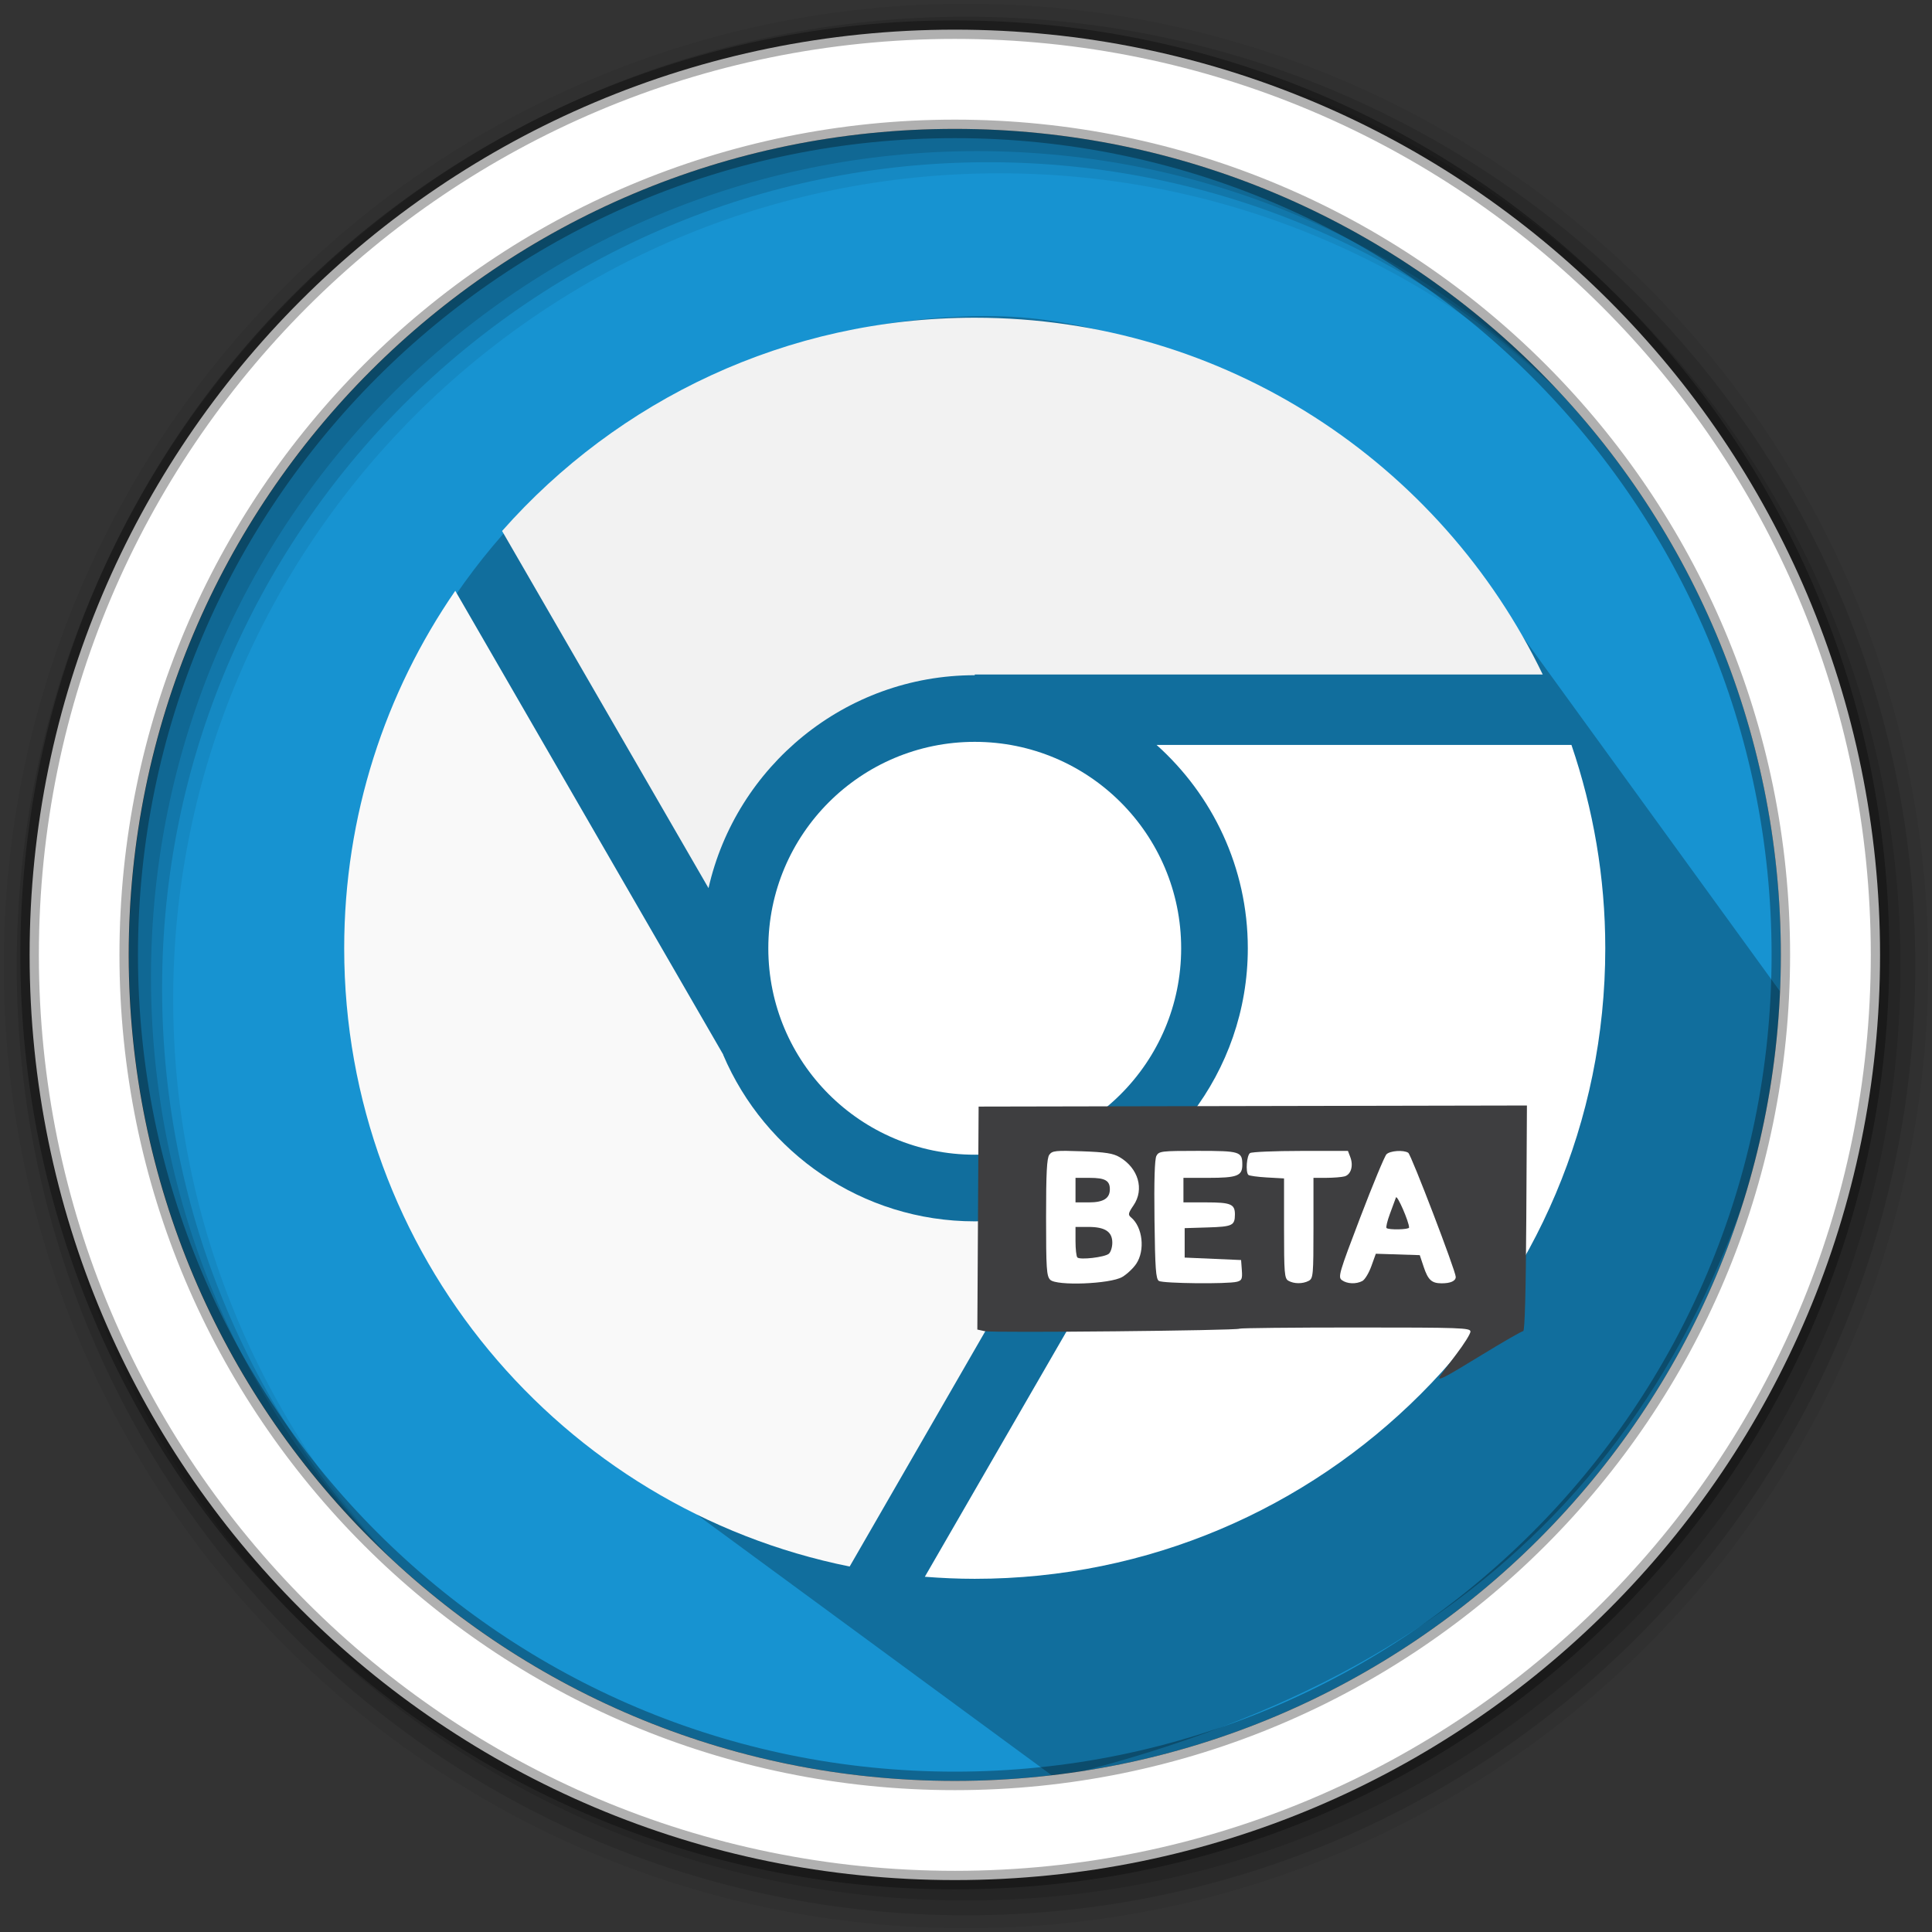 <?xml version="1.0" encoding="UTF-8" standalone="no"?>
<svg
   xmlns:dc="http://purl.org/dc/elements/1.1/"
   xmlns:cc="http://creativecommons.org/ns#"
   xmlns:rdf="http://www.w3.org/1999/02/22-rdf-syntax-ns#"
   xmlns:svg="http://www.w3.org/2000/svg"
   xmlns="http://www.w3.org/2000/svg"
   xmlns:sodipodi="http://sodipodi.sourceforge.net/DTD/sodipodi-0.dtd"
   xmlns:inkscape="http://www.inkscape.org/namespaces/inkscape"
   height="512"
   viewBox="0 0 512 512"
   width="512"
   version="1.1"
   id="svg2"
   inkscape:version="0.91 r13725"
   sodipodi:docname="google-chrome-beta.svg">
  <rect x="0" y="0" width="512" height="512" fill="#333333" stroke="none"/>
  <defs
     id="defs17" />
  <sodipodi:namedview
     pagecolor="#ffffff"
     bordercolor="#666666"
     borderopacity="1"
     objecttolerance="10"
     gridtolerance="10"
     guidetolerance="10"
     inkscape:pageopacity="0"
     inkscape:pageshadow="2"
     inkscape:window-width="1920"
     inkscape:window-height="1023"
     id="namedview15"
     showgrid="false"
     inkscape:zoom="0.62106145"
     inkscape:cx="135.72398"
     inkscape:cy="10.510601"
     inkscape:window-x="0"
     inkscape:window-y="0"
     inkscape:window-maximized="1"
     inkscape:current-layer="svg2"
     showguides="false" />
  <path
     style="fill:#1793d1;fill-rule:evenodd;fill-opacity:1"
     inkscape:connector-curvature="0"
     d="m 471.95,253.05 c 0,120.9 -98.01,218.9 -218.9,218.9 -120.9,0 -218.9,-98.01 -218.9,-218.9 0,-120.9 98.01,-218.9 218.9,-218.9 120.9,0 218.9,98.01 218.9,218.9"
     id="path6" />
  <path
     inkscape:connector-curvature="0"
     id="path18019"
     d="m 261.812,83.742 c -93.905,0 -170.041,75.01 -170.041,167.526 l 0.007,0.007 c 0.001,46.258 19.034,88.131 49.803,118.453 l 0.291,0.287 c -0.095,-0.094 -0.196,-0.186 -0.291,-0.28 l 138.097,101.443 c 113.303,-27.338 174.015,-91.252 196.087,-202.88 L 385.937,144.463 C 355.173,114.147 308.781,83.762 261.829,83.762"
     style="opacity:0.25"
     sodipodi:nodetypes="cccccccccc" />
  <path
     style="fill-opacity:0.067;fill-rule:evenodd"
     inkscape:connector-curvature="0"
     d="M 256,1 C 115.17,1 1,115.17 1,256 1,396.83 115.17,511 256,511 396.83,511 511,396.83 511,256 511,115.17 396.83,1 256,1 m 8.827,44.931 c 120.9,0 218.9,98 218.9,218.9 0,120.9 -98,218.9 -218.9,218.9 -120.9,0 -218.93,-98 -218.93,-218.9 0,-120.9 98.03,-218.9 218.93,-218.9"
     id="path8" />
  <g
     style="fill-opacity:0.129;fill-rule:evenodd"
     id="g10">
    <path
       inkscape:connector-curvature="0"
       d="m 256,4.433 c -138.94,0 -251.57,112.63 -251.57,251.57 0,138.94 112.63,251.57 251.57,251.57 138.94,0 251.57,-112.63 251.57,-251.57 C 507.57,117.063 394.94,4.433 256,4.433 m 5.885,38.556 c 120.9,0 218.9,98 218.9,218.9 0,120.9 -98,218.9 -218.9,218.9 -120.9,0 -218.93,-98 -218.93,-218.9 0,-120.9 98.03,-218.9 218.93,-218.9"
       id="path12" />
    <path
       inkscape:connector-curvature="0"
       d="m 256,8.356 c -136.77,0 -247.64,110.87 -247.64,247.64 0,136.77 110.87,247.64 247.64,247.64 136.77,0 247.64,-110.87 247.64,-247.64 C 503.64,119.226 392.77,8.356 256,8.356 m 2.942,31.691 c 120.9,0 218.9,98 218.9,218.9 0,120.9 -98,218.9 -218.9,218.9 -120.9,0 -218.93,-98 -218.93,-218.9 0,-120.9 98.03,-218.9 218.93,-218.9"
       id="path14" />
  </g>
  <path
     style="fill:#ffffff;fill-rule:evenodd;stroke:#000000;stroke-width:4.904;stroke-opacity:0.31"
     inkscape:connector-curvature="0"
     d="m 253.04,7.859 c -135.42,0 -245.19,109.78 -245.19,245.19 0,135.42 109.78,245.19 245.19,245.19 135.42,0 245.19,-109.78 245.19,-245.19 0,-135.42 -109.78,-245.19 -245.19,-245.19 z m 0,26.297 c 120.9,0 218.9,98 218.9,218.9 0,120.9 -98,218.9 -218.9,218.9 -120.9,0 -218.93,-98 -218.93,-218.9 0,-120.9 98.03,-218.9 218.93,-218.9 z"
     id="path16" />
  <g
     transform="matrix(2.365,0,0,2.365,-44.404,-1934.814)"
     id="g3343">
    <path
       inkscape:connector-curvature="0"
       id="path33831"
       d="m 128,853.706 c -21.096,0 -40.018,9.243 -52.963,23.897 l 23.131,40.019 c 3.085,-13.628 15.294,-23.858 29.833,-23.858 l 0,-0.077 63.648,0 c -11.418,-23.657 -35.613,-39.981 -63.648,-39.981 z"
       style="color:#000000;display:inline;overflow:visible;visibility:visible;fill:#f2f2f2;fill-opacity:1;fill-rule:nonzero;stroke:none;stroke-width:16;marker:none;enable-background:accumulate" />
    <path
       inkscape:connector-curvature="0"
       id="path33829"
       d="m 69.79,884.304 c -7.846,11.383 -12.446,25.183 -12.446,40.058 0,34.232 24.326,62.778 56.64,69.278 l 23.093,-40.058 c -2.871,0.896 -5.916,1.379 -9.076,1.379 -12.629,0 -23.523,-7.691 -28.186,-18.65 -0.005,-0.011 0.005,-0.028 0,-0.038 L 69.79,884.304 Z"
       style="color:#000000;display:inline;overflow:visible;visibility:visible;fill:#f9f9f9;fill-opacity:1;fill-rule:nonzero;stroke:none;stroke-width:16;marker:none;enable-background:accumulate" />
    <path
       inkscape:connector-curvature="0"
       id="path33827"
       d="m 128,901.231 c -12.774,0 -23.131,10.356 -23.131,23.131 0,12.774 10.356,23.131 23.131,23.131 12.774,0 23.131,-10.356 23.131,-23.131 0,-12.774 -10.356,-23.131 -23.131,-23.131 z"
       style="color:#000000;display:inline;overflow:visible;visibility:visible;fill:#ffffff;fill-opacity:1;fill-rule:nonzero;stroke:none;stroke-width:16;marker:none;enable-background:accumulate" />
    <path
       inkscape:connector-curvature="0"
       id="path33797"
       d="m 148.374,901.576 c 6.269,5.61 10.225,13.744 10.225,22.786 0,6.954 -2.348,13.387 -6.281,18.535 l 0.038,0.038 -29.948,51.853 c 1.844,0.144 3.71,0.23 5.591,0.23 39.03,0 70.656,-31.626 70.656,-70.656 0,-7.98 -1.354,-15.633 -3.791,-22.786 l -46.491,0 z"
       style="color:#000000;display:inline;overflow:visible;visibility:visible;fill:#ffffff;fill-opacity:1;fill-rule:nonzero;stroke:none;stroke-width:16;marker:none;enable-background:accumulate" />
  </g>
  <g
     transform="matrix(1.787,0,0,1.787,206.244,242.065)"
     id="g3021">
    <path
       inkscape:connector-curvature="0"
       id="path3019"
       d="m 98.179,68.578 c 0.16,-0.258 1.232,-1.705 2.383,-3.216 1.15,-1.51 2.092,-3.018 2.092,-3.35 0,-0.555 -1.402,-0.604 -17.037,-0.604 -9.371,0 -17.116,0.079 -17.213,0.175 -0.282,0.282 -36.559,0.639 -37.775,0.372 l -1.104,-0.242 0.095,-16.533 0.095,-16.533 40.657,-0.08 40.657,-0.08 -0.095,16.734 c -0.061,10.858 -0.222,16.731 -0.458,16.725 -0.2,-0.005 -2.978,1.591 -6.173,3.547 -5.761,3.527 -6.684,3.992 -6.123,3.086 z"
       style="fill:#3e3e40" />
    <path
       inkscape:connector-curvature="0"
       id="path3017"
       d="m 51.011,53.917 c 0.69,-0.403 1.624,-1.281 2.075,-1.95 1.346,-1.997 0.961,-5.453 -0.767,-6.888 -0.475,-0.394 -0.427,-0.621 0.373,-1.792 1.62,-2.373 0.707,-5.515 -2.076,-7.145 -0.966,-0.565 -2.101,-0.742 -5.571,-0.866 -3.902,-0.139 -4.409,-0.086 -4.843,0.507 -0.371,0.507 -0.484,2.683 -0.484,9.298 0,7.614 0.072,8.708 0.613,9.249 0.937,0.937 8.894,0.629 10.679,-0.413 z"
       style="fill:#ffffff" />
    <path
       inkscape:connector-curvature="0"
       id="path3015"
       d="m 44.357,51.018 c -0.15,-0.154 -0.273,-1.235 -0.273,-2.402 l 0,-2.122 1.92,0 c 2.465,0 3.537,0.709 3.537,2.341 0,0.664 -0.234,1.402 -0.521,1.64 -0.623,0.517 -4.275,0.942 -4.663,0.544 z"
       style="fill:#3e3e40" />
    <path
       inkscape:connector-curvature="0"
       id="path3013"
       d="m 44.084,41.036 0,-1.819 2.11,0 c 2.268,0 2.983,0.404 2.983,1.684 0,1.361 -0.946,1.954 -3.118,1.954 l -1.975,0 0,-1.819 z"
       style="fill:#3e3e40" />
    <path
       inkscape:connector-curvature="0"
       id="path3011"
       d="m 68.022,54.626 c 0.727,-0.195 0.823,-0.421 0.728,-1.723 l -0.11,-1.499 -4.184,-0.182 -4.184,-0.182 0,-2.183 0,-2.183 3.444,-0.106 c 3.637,-0.112 3.999,-0.284 4.008,-1.913 0.009,-1.543 -0.599,-1.801 -4.251,-1.801 l -3.383,0 0,-1.819 0,-1.819 3.662,0 c 4.315,0 5.069,-0.289 5.069,-1.941 0,-1.961 -0.32,-2.061 -6.608,-2.061 -5.389,0 -5.759,0.044 -6.13,0.738 -0.262,0.489 -0.358,3.682 -0.286,9.472 0.091,7.285 0.2,8.791 0.655,9.079 0.6,0.379 10.23,0.48 11.569,0.121 z"
       style="fill:#ffffff" />
    <path
       inkscape:connector-curvature="0"
       id="path3009"
       d="m 78.668,54.484 c 0.66,-0.353 0.704,-0.833 0.704,-7.821 l 0,-7.445 1.91,-0.005 c 1.05,-0.003 2.264,-0.1 2.698,-0.216 0.949,-0.255 1.345,-1.566 0.859,-2.846 l -0.355,-0.935 -7.012,0.006 c -3.857,0.003 -7.233,0.146 -7.503,0.317 -0.497,0.315 -0.691,2.8 -0.253,3.238 0.131,0.131 1.375,0.302 2.765,0.381 l 2.527,0.143 0,7.399 c 0,6.662 0.063,7.435 0.637,7.769 0.829,0.483 2.141,0.49 3.025,0.016 z"
       style="fill:#ffffff" />
    <path
       inkscape:connector-curvature="0"
       id="path3007"
       d="m 86.632,54.505 c 0.365,-0.195 0.962,-1.183 1.326,-2.195 l 0.662,-1.84 3.258,0.104 3.258,0.104 0.583,1.745 c 0.644,1.927 1.181,2.424 2.631,2.433 1.343,0.008 2.122,-0.342 2.122,-0.951 0,-0.866 -6.605,-18.124 -7.045,-18.409 -0.691,-0.448 -2.694,-0.309 -3.228,0.224 -0.276,0.276 -2.023,4.483 -3.88,9.347 -3.161,8.277 -3.336,8.875 -2.728,9.32 0.77,0.563 2.115,0.616 3.042,0.12 z"
       style="fill:#ffffff" />
    <path
       inkscape:connector-curvature="0"
       id="path2984"
       d="m 90.206,46.656 c -0.11,-0.11 0.115,-1.052 0.5,-2.092 0.385,-1.04 0.79,-2.137 0.899,-2.437 0.168,-0.461 1.929,3.566 1.948,4.456 0.007,0.312 -3.042,0.378 -3.347,0.072 z"
       style="fill:#3e3e40" />
  </g>
</svg>

